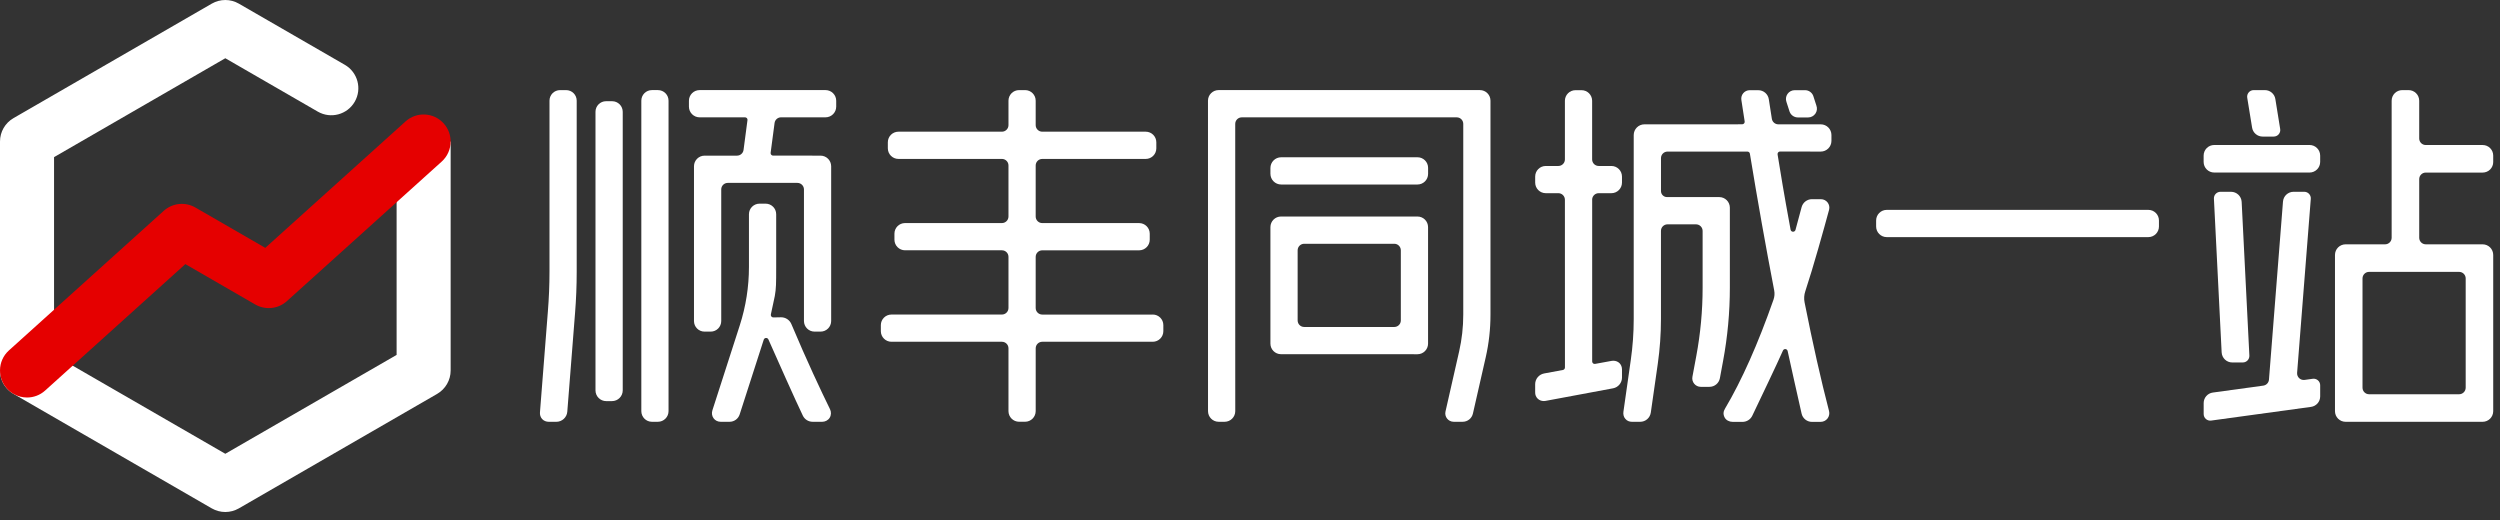 <svg height="52" viewBox="0 0 250 52" width="250" xmlns="http://www.w3.org/2000/svg"><rect x="0" y="0" width="250" height="52" fill="#333333" stroke="none"/><g fill="none" fill-rule="evenodd"><path d="m0 37.016v-22.865c0-.966.513-1.857 1.352-2.34l19.829-11.449c.836-.481 1.867-.483 2.701 0l10.602 6.12c1.291.746 1.735 2.398.989 3.692-.746 1.291-2.398 1.735-3.692.989l-9.25-5.34-17.126 9.889v19.778l17.126 9.887 17.13-9.887v-21.338h5.404v22.898c0 .964-.517 1.857-1.352 2.34l-19.831 11.449c-.417.237-.883.361-1.352.361-.466 0-.932-.124-1.35-.361l-19.801-11.434c-.25-.139-.481-.321-.686-.549-.474-.524-.703-1.182-.694-1.84" fill="#fff"/><path d="m2.702 39.751c-.457 0-.914-.117-1.321-.346-.252-.139-.483-.321-.686-.549-.474-.524-.703-1.182-.694-1.84.006-.727.309-1.451.891-1.974l15.483-13.959c.87-.784 2.148-.919 3.162-.333l6.991 4.036 14.026-12.643c1.107-1 2.816-.91 3.814.199.466.515.695 1.164.695 1.808 0 .737-.301 1.474-.891 2.006l-15.487 13.959c-.868.786-2.143.915-3.158.335l-6.992-4.039-14.024 12.645c-.517.466-1.164.695-1.808.695" fill="#e50000"/><g fill="#fff"><path d="m129.764 25.033v7.009c0 .365.293.656.656.656h9.009c.361 0 .654-.291.654-.656v-7.009c0-.363-.293-.656-.654-.656h-9.009c-.363 0-.656.293-.656.656m-2.722 9.333v-11.654c0-.586.474-1.06 1.058-1.06h13.648c.585 0 1.058.474 1.058 1.06v11.654c0 .581-.474 1.058-1.058 1.058l-13.648-.004c-.585 0-1.058-.474-1.058-1.055"/><path d="m82.551 9.009h-12.59c-.59 0-1.068.477-1.068 1.066v.592c0 .585.479 1.066 1.068 1.066h4.534.008c.135 0 .248.111.248.248 0 .013-.004.032-.004.032l-.393 2.983c-.045.323-.321.568-.652.568h-3.246c-.581 0-1.058.477-1.058 1.06v15.483c0 .583.472 1.055 1.055 1.055h.617c.581 0 1.053-.472 1.053-1.055v-13.167c0-.359.291-.65.652-.65h6.964c.361 0 .656.293.656.654v13.156c0 .586.474 1.062 1.058 1.062h.603c.586 0 1.06-.476 1.06-1.062v-15.47c0-.588-.476-1.066-1.064-1.066l-4.746-.002c-.135 0-.244-.117-.244-.244v-.032l.395-2.987c.043-.323.32-.566.647-.566h4.449c.586 0 1.068-.481 1.068-1.066v-.592c0-.585-.481-1.066-1.068-1.066"/><path d="m54.87 42.179c-.244 0-.489-.094-.654-.274-.165-.177-.241-.429-.22-.671l.793-10.111c.105-1.312.16-2.639.16-3.945v-17.111c0-.585.474-1.056 1.056-1.056h.607c.585 0 1.058.472 1.058 1.056v17.111c0 1.393-.056 2.793-.167 4.16l-.773 9.831c-.043.568-.524 1.011-1.092 1.011z"/><path d="m81.27 42.179c-.421 0-.803-.233-.985-.613-.692-1.425-2.716-5.979-3.444-7.622-.094-.209-.395-.192-.466.024l-2.408 7.474c-.141.44-.549.737-1.009.737h-.883c-.284 0-.553-.12-.718-.352-.167-.229-.205-.524-.117-.795l2.741-8.506c.605-1.882.914-3.848.914-5.821v-5.282c0-.585.477-1.058 1.06-1.058h.603c.586 0 1.06.472 1.06 1.056v5.314c0 1.637-.006 2.118-.137 2.863l-.395 1.846c-.032.156.088.301.246.299l.771-.015c.449-.004.857.263 1.032.677 1.558 3.697 2.959 6.669 3.867 8.519.132.273.124.594-.036.852-.162.259-.451.404-.758.404z"/><path d="m60.622 40.112c-.592 0-1.073-.479-1.073-1.073v-27.865c0-.579.476-1.053 1.053-1.053h.609c.586 0 1.062.474 1.062 1.06v27.857c0 .594-.481 1.073-1.073 1.073z"/><path d="m65.193 42.179c-.586 0-1.06-.476-1.06-1.062v-31.051c0-.583.474-1.056 1.056-1.056h.605c.586 0 1.06.472 1.06 1.058v31.049c0 .586-.476 1.062-1.062 1.062z"/><path d="m177.757 15.438c.132.801.496 3.011.504 3.055.18 1.094.445 2.536.797 4.474.049.263.419.278.491.023.147-.541.423-1.562.613-2.278.128-.468.551-.795 1.038-.795l.893.002c.556 0 .959.528.814 1.066-.502 1.855-1.57 5.711-2.38 8.152-.118.355-.143.737-.068 1.103.82 4.13 1.643 7.784 2.444 10.857.068.267.013.539-.152.754-.167.216-.419.336-.695.336l-.853.002c-.5.002-.934-.342-1.043-.829-.365-1.611-1.148-5.094-1.395-6.254-.049-.237-.372-.273-.47-.049-.539 1.233-2.348 5.015-3.064 6.511-.18.382-.564.62-.981.62l-.996-.002c-.318 0-.637-.16-.782-.425-.186-.346-.133-.624.034-.906 1.664-2.803 3.293-6.464 4.844-10.887.105-.299.13-.624.068-.936-.84-4.359-1.656-8.955-2.429-13.662-.019-.124-.126-.212-.25-.212h-7.983c-.365 0-.658.293-.658.656v3.293c0 .333.269.602.603.602h5.224c.586 0 1.06.476 1.06 1.062v7.994c0 2.455-.226 4.912-.677 7.329l-.32 1.727c-.094.5-.53.863-1.038.863h-.878c-.528 0-.929-.485-.831-1.004l.387-2.077c.421-2.254.633-4.541.633-6.831v-5.68c0-.363-.297-.658-.66-.658h-2.85c-.363 0-.656.293-.656.652v8.81c0 1.502-.107 3.002-.318 4.489l-.697 4.87c-.077.532-.521.925-1.068.925h-.803c-.254 0-.498-.079-.671-.291-.173-.182-.233-.461-.197-.714l.737-5.173c.195-1.357.293-2.731.293-4.105v-18.393c0-.59.481-1.071 1.07-1.071h8.271l1.506-.004c.154 0 .273-.137.248-.289-.077-.508-.239-1.562-.331-2.148-.077-.513.318-.972.836-.972h.857c.524 0 .97.382 1.051.898l.305 1.962c.051.318.325.553.647.553h4.244c.59 0 1.068.479 1.068 1.07v.586c0 .59-.483 1.071-1.071 1.07l-4.066-.009c-.152 0-.273.139-.248.289"/><path d="m179.783 11.744c-.363 0-.694-.231-.821-.571l-.314-.972c-.1-.271-.062-.568.102-.805.164-.237.434-.378.722-.378h1.034c.363 0 .694.229.821.571l.312.97c.102.271.064.57-.1.805-.164.239-.436.38-.722.38z"/><path d="m115.273 31.457h-11.047c-.363 0-.658-.293-.658-.658v-5.111c0-.365.295-.656.658-.656h9.686c.586 0 1.062-.476 1.062-1.062v-.602c0-.585-.476-1.06-1.062-1.06h-9.686c-.363 0-.658-.293-.658-.656v-5.105c0-.361.295-.654.658-.654h10.346c.585 0 1.06-.476 1.06-1.062v-.6c0-.588-.476-1.062-1.06-1.062h-10.346c-.363 0-.658-.295-.658-.656v-2.445c0-.585-.474-1.058-1.056-1.058h-.607c-.583 0-1.058.476-1.058 1.056v2.447c0 .361-.293.656-.656.656h-10.348c-.586 0-1.06.474-1.06 1.058v.607c0 .583.476 1.058 1.058 1.058h10.35c.363 0 .656.293.656.654v5.105c0 .363-.293.656-.656.656h-9.69c-.583 0-1.058.474-1.058 1.058v.607c0 .581.477 1.058 1.056 1.058h9.692c.363 0 .656.291.656.656v5.111c0 .365-.293.658-.656.658h-11.047c-.586 0-1.06.476-1.06 1.056v.611c0 .579.476 1.056 1.058 1.056h11.049c.363 0 .656.291.656.656v6.28c0 .586.476 1.062 1.062 1.062h.6c.586 0 1.06-.476 1.06-1.062v-6.28c0-.365.295-.656.658-.656h11.047c.586 0 1.06-.477 1.06-1.06v-.603c0-.585-.474-1.06-1.06-1.06"/><path d="m159.217 19.902c.038-.327.314-.583.652-.583h1.267c.586 0 1.062-.474 1.062-1.06v-.6c0-.586-.476-1.062-1.062-1.062h-1.267c-.363 0-.656-.293-.656-.656v-5.865c0-.585-.476-1.058-1.058-1.058h-.609c-.581 0-1.056.476-1.056 1.056v5.867c0 .363-.293.656-.656.656h-1.259c-.585 0-1.058.474-1.058 1.06v.605c0 .583.476 1.056 1.056 1.056h1.261c.363 0 .656.295.656.658l.004 16.774c0 .12-.086.226-.205.248l-1.88.348c-.517.098-.893.551-.893 1.077v.803c-.017.513.393.893.876.878.053-.002.105-.006.162-.015l6.748-1.258c.521-.096.897-.551.897-1.077v-.803c0-.508-.357-.878-.878-.878-.053 0-.107.004-.162.015l-1.647.301c-.154.03-.295-.086-.295-.242z"/><path d="m147.99 9.009c.586 0 1.058.474 1.058 1.058v21.415c0 1.432-.158 2.859-.476 4.252l-1.28 5.626c-.109.479-.534.818-1.026.818h-.895c-.541 0-.942-.5-.821-1.026l1.365-6.011c.274-1.203.412-2.438.412-3.671v-19.081c0-.363-.291-.654-.652-.654h-21.496c-.361 0-.656.293-.656.656l.002 23.167.002 5.558c0 .588-.476 1.062-1.062 1.062h-.6c-.586 0-1.062-.474-1.062-1.062l-.004-31.049c0-.585.476-1.058 1.062-1.058z"/><path d="m127.042 16.8c0-.592.481-1.073 1.073-1.073h13.639c.579 0 1.055.474 1.055 1.053v.609c0 .586-.476 1.062-1.062 1.062h-13.632c-.592 0-1.073-.481-1.073-1.073z"/><path d="m214.835 20.987h-26.162c-.585 0-1.06.476-1.06 1.062v.602c0 .585.476 1.06 1.06 1.06h26.162c.586 0 1.06-.476 1.06-1.06v-.602c0-.586-.474-1.062-1.06-1.062"/><path d="m224.281 36.247h-1.056c-.566 0-1.03-.442-1.06-1.008l-.773-15.372c-.019-.374.28-.688.656-.688h1.056c.568 0 1.034.444 1.062 1.009l.771 15.37c.017.374-.28.688-.656.688"/><path d="m221.423 17.255h9.528c.588 0 1.066-.476 1.066-1.062v-.632c0-.586-.476-1.062-1.062-1.062h-9.532c-.586 0-1.06.476-1.06 1.062v.633c0 .585.474 1.06 1.06 1.06"/><path d="m232.018 38.53v1.111c0 .528-.391.976-.915 1.047l-9.992 1.37c-.395.053-.744-.254-.744-.652v-1.103c0-.526.391-.976.915-1.047l5.051-.694c.306-.043.541-.295.564-.602l1.402-17.801c.043-.555.504-.981 1.06-.981h1.066c.382 0 .686.327.654.709l-1.368 17.4c-.03.419.331.761.748.705l.816-.115c.393-.053.744.254.744.652"/><path d="m236.907 27.188h9.004c.363 0 .658.293.658.656v10.925c0 .363-.295.656-.658.656h-9.004c-.361 0-.656-.293-.656-.656v-10.925c0-.363.295-.656.656-.656m12.414-10.987v-.643c0-.583-.47-1.056-1.055-1.056h-5.69c-.363 0-.656-.293-.656-.656v-3.773c0-.586-.476-1.062-1.06-1.062h-.635c-.586 0-1.06.476-1.06 1.062v13.703c0 .363-.293.656-.656.656h-3.949c-.588 0-1.062.476-1.062 1.062v15.622c0 .588.474 1.064 1.062 1.064h13.701c.586 0 1.06-.476 1.06-1.064v-15.622c0-.586-.474-1.062-1.06-1.062h-5.684c-.363 0-.656-.293-.656-.656v-5.865c0-.361.293-.654.656-.654h5.69c.585 0 1.055-.472 1.055-1.056"/><path d="m226.256 13.657h1.117c.404 0 .712-.361.645-.759l-.483-2.996c-.083-.513-.526-.891-1.045-.891h-1.122c-.402 0-.712.365-.645.763l.487 2.994c.085.513.528.889 1.047.889"/></g></g></svg>